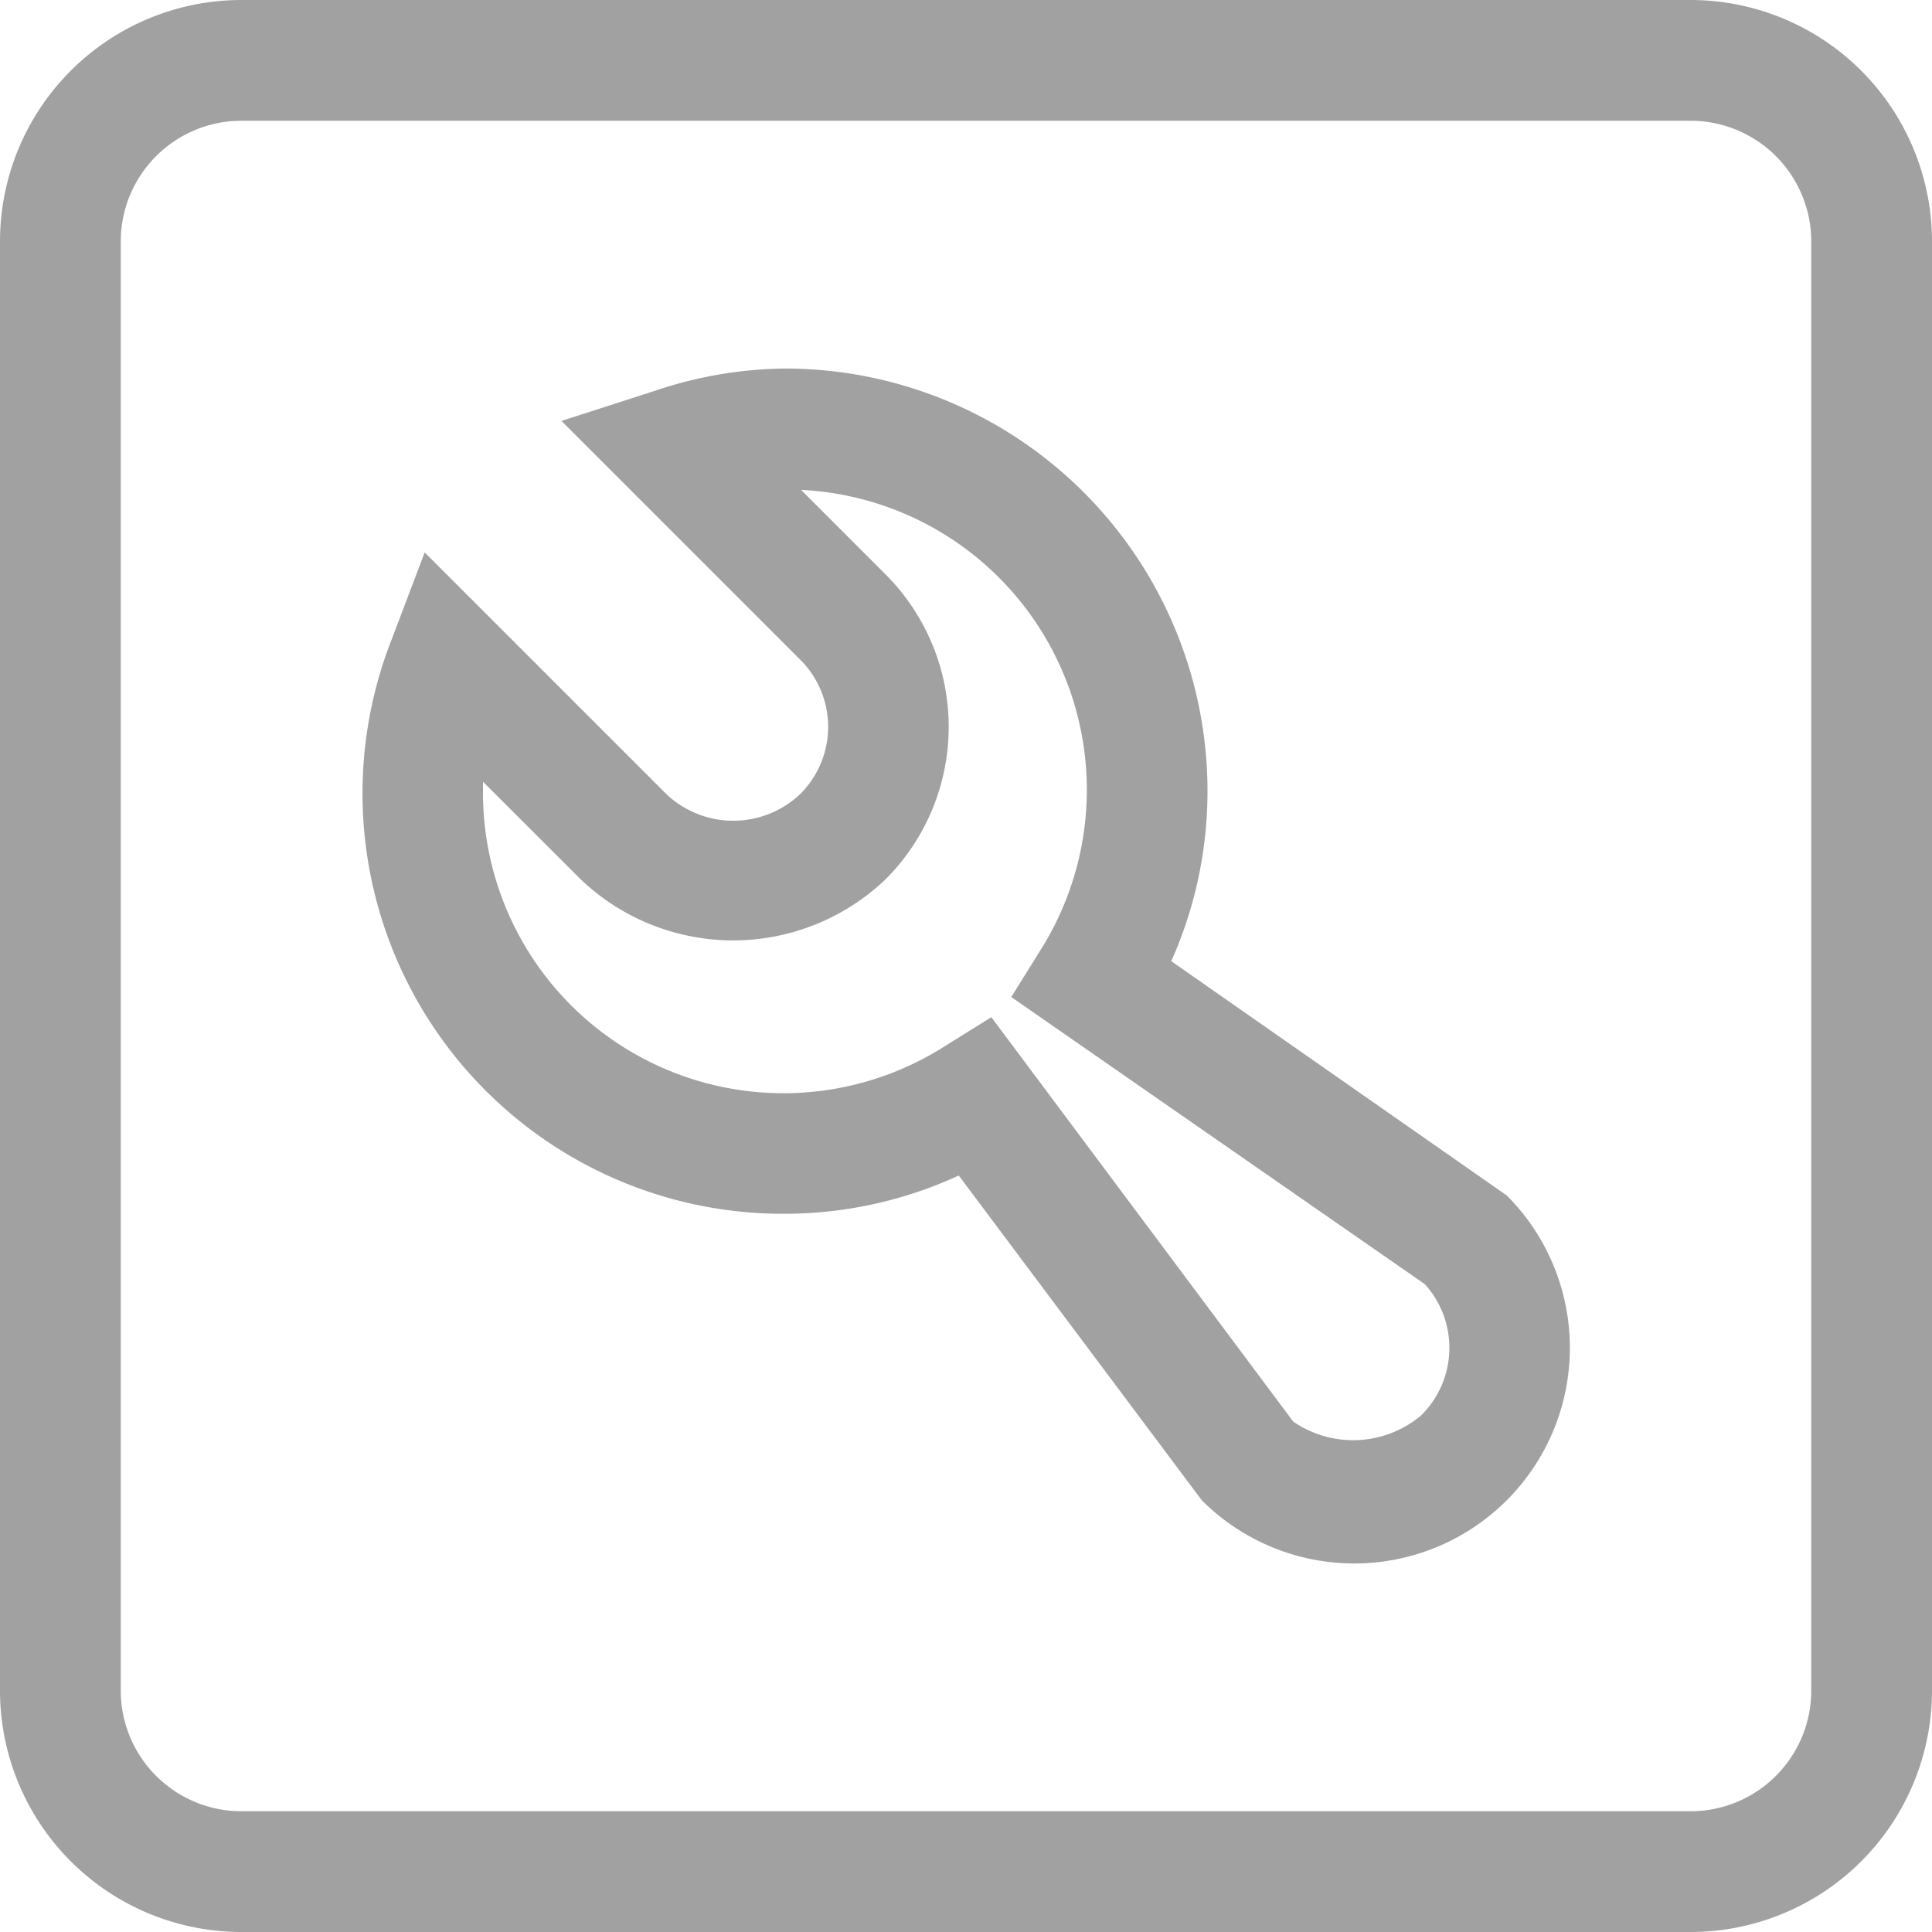<svg id="一键修复未开启" xmlns="http://www.w3.org/2000/svg" xmlns:xlink="http://www.w3.org/1999/xlink" width="16" height="16" viewBox="0 0 16 16">
  <defs>
    <style>
      .cls-1 {
        fill: #a1a1a1;
      }

      .cls-2 {
        clip-path: url(#clip-path);
      }
    </style>
    <clipPath id="clip-path">
      <rect id="矩形_1228" data-name="矩形 1228" class="cls-1" width="16" height="16"/>
    </clipPath>
  </defs>
  <g id="组_1245" data-name="组 1245" class="cls-2">
    <path id="路径_3716" data-name="路径 3716" class="cls-1" d="M14,0H2A2,2,0,0,0,0,2V14a2,2,0,0,0,2,2H14a2,2,0,0,0,2-2V2a2,2,0,0,0-2-2m1,14a1,1,0,0,1-1,1H2a1,1,0,0,1-1-1V2A1,1,0,0,1,2,1H14a1,1,0,0,1,1,1Z"/>
    <path id="路径_3717" data-name="路径 3717" class="cls-1" d="M9.7,7.96A3.455,3.455,0,0,0,10,6.552a3.5,3.5,0,0,0-3.5-3.5,3.463,3.463,0,0,0-1.072.183l-.778.251L6.628,5.464a.785.785,0,0,1,0,1.111.806.806,0,0,1-1.111,0l-2-2L3.242,5.3A3.482,3.482,0,0,0,6.5,10.052a3.447,3.447,0,0,0,1.44-.317l2.013,2.69A1.785,1.785,0,1,0,12.478,9.9Zm2.074,3.758a.876.876,0,0,1-1.064.055l-2.5-3.349-.39.243A2.488,2.488,0,0,1,4,6.552c0-.026,0-.052,0-.078l.809.808a1.828,1.828,0,0,0,2.525,0,1.786,1.786,0,0,0,0-2.525l-.7-.7a2.487,2.487,0,0,1,1.99,3.8l-.249.4L11.8,10.635a.786.786,0,0,1-.027,1.083"/>
  </g>
</svg>
